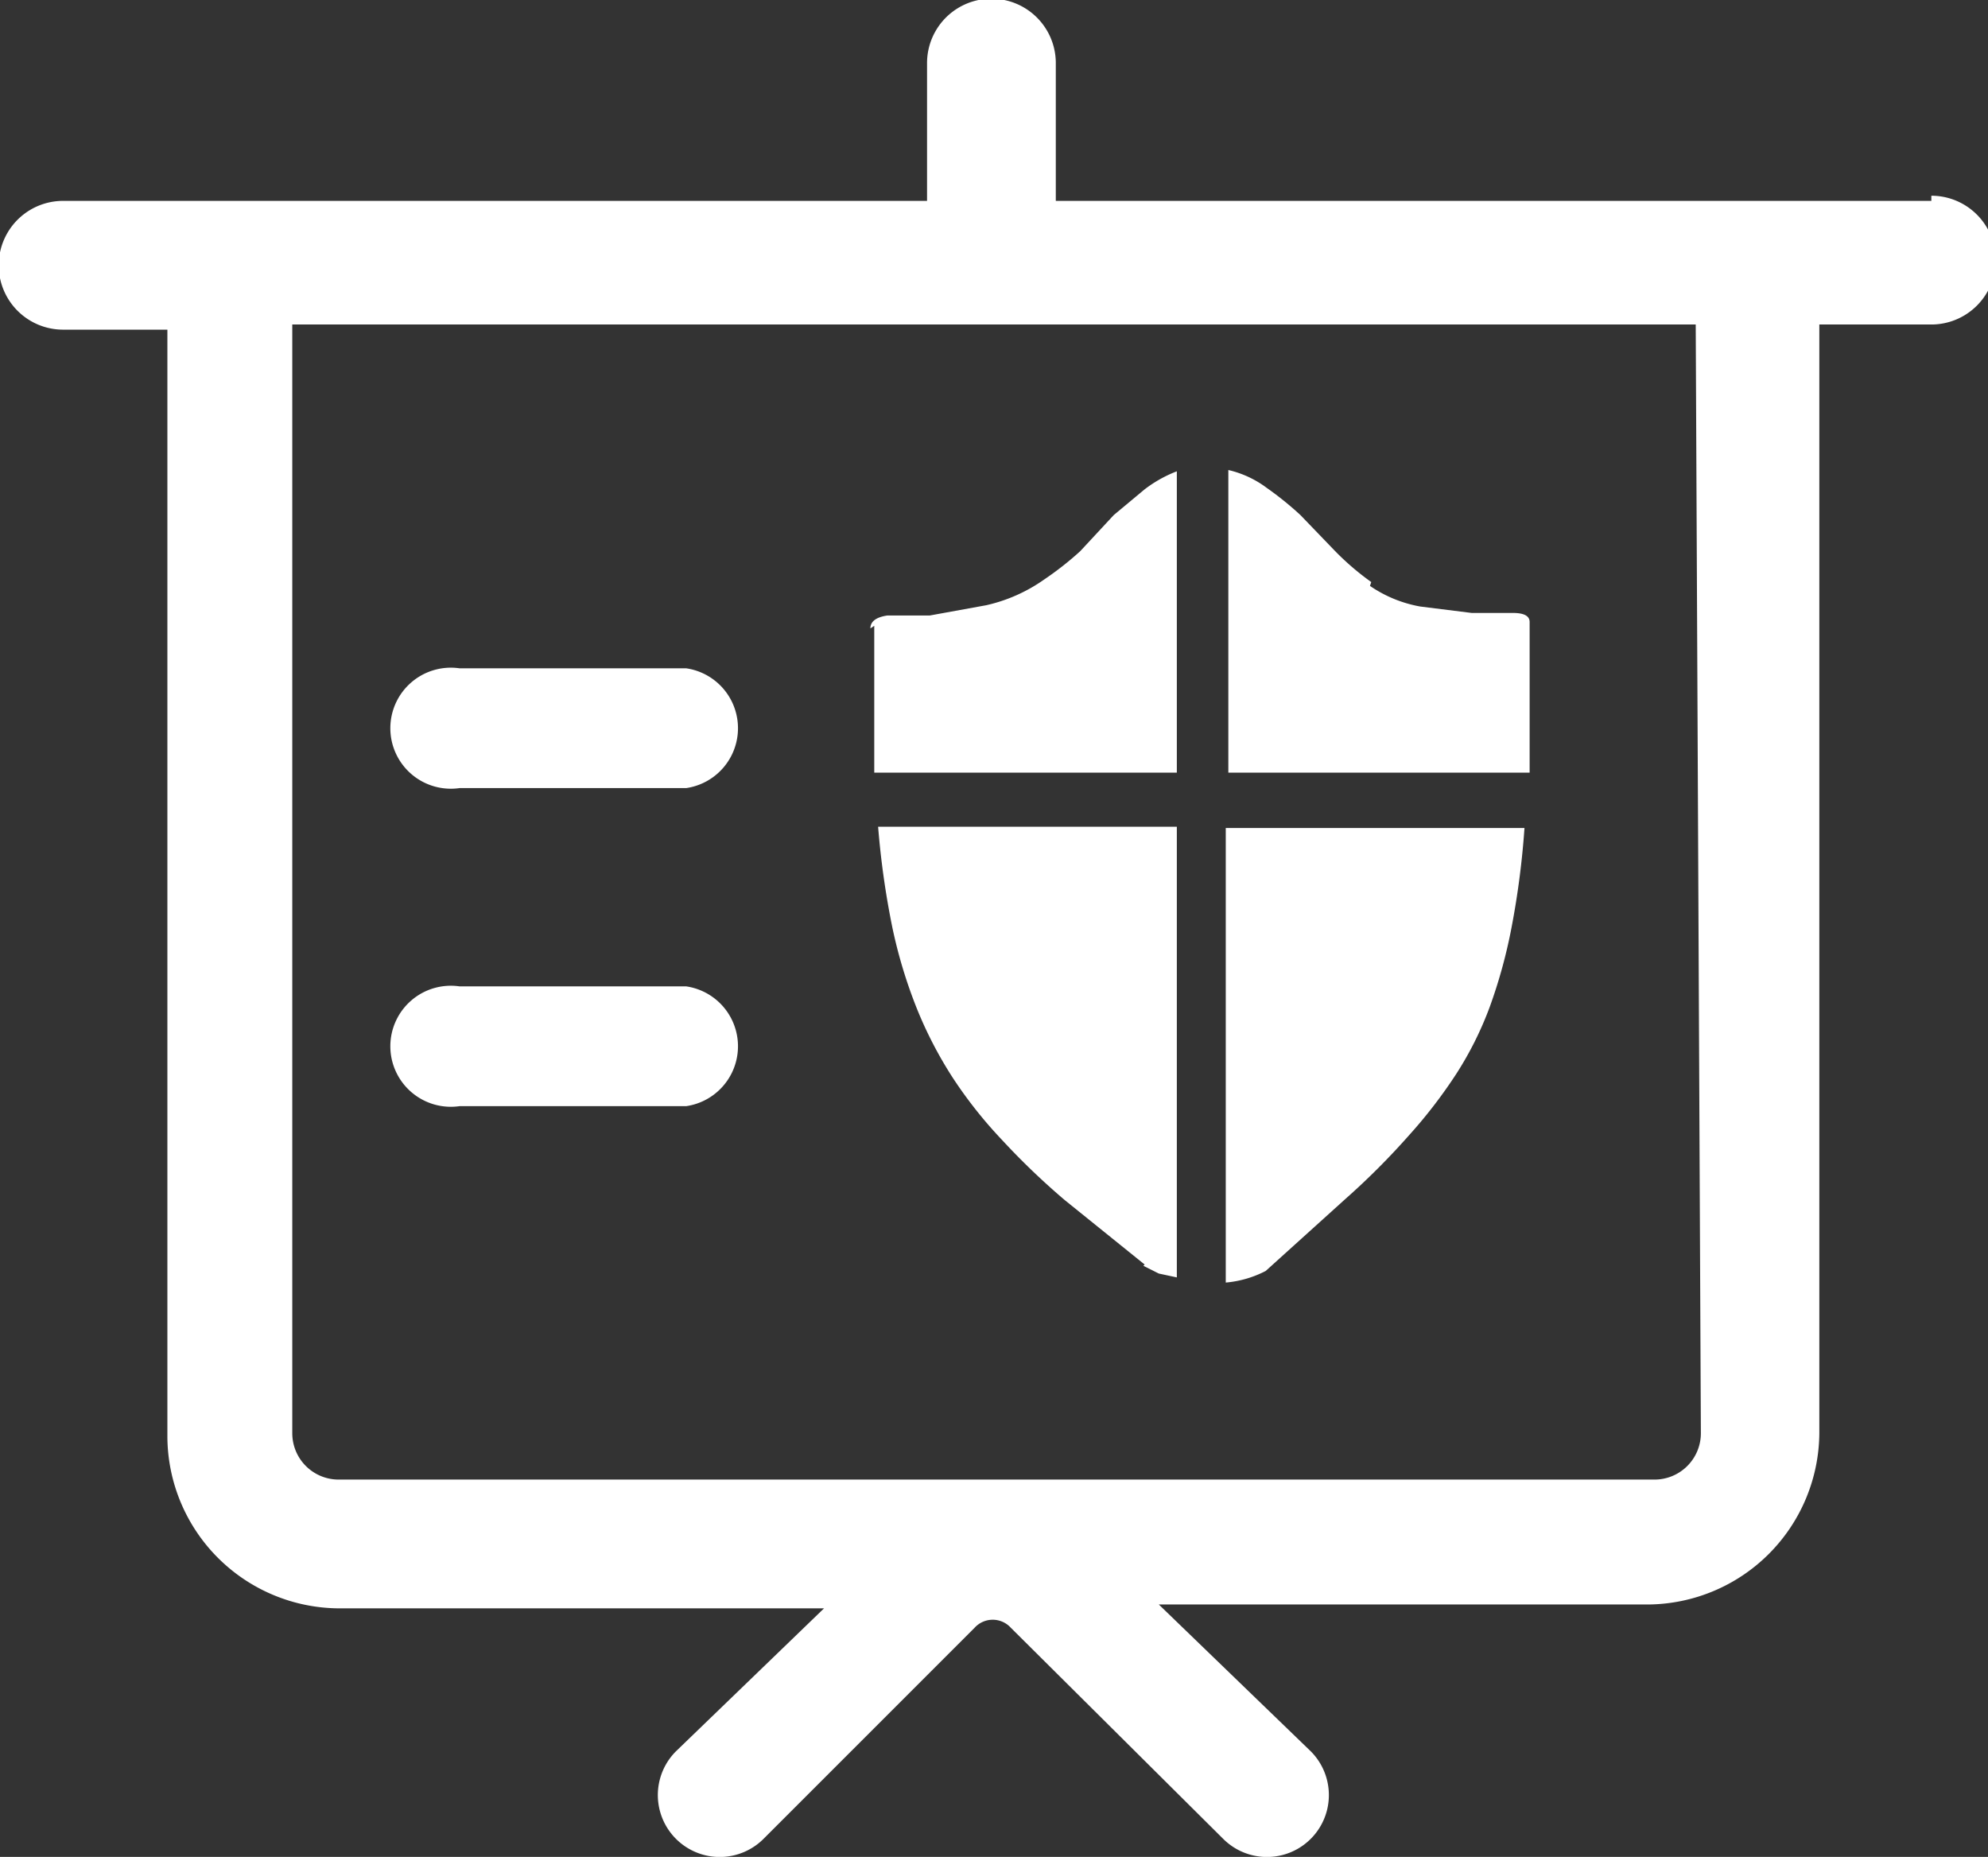 <svg xmlns="http://www.w3.org/2000/svg" viewBox="0 0 15.44 14.42"><rect x="0" y="0" width="15.44" height="14.42" fill="#333333" stroke="none"/><defs><style>.cls-1{fill:#fff;}</style></defs><title>icon-sfconference</title><g id="图层_2" data-name="图层 2"><g id="图层_1-2" data-name="图层 1"><path class="cls-1" d="M6.76,4.88q0-.08.13-.1l.33,0,.44-.08a1.26,1.26,0,0,0,.45-.2,2.44,2.44,0,0,0,.28-.22L8.65,4l.24-.2a1,1,0,0,1,.25-.14V6H6.79q0-.26,0-.54t0-.6M8.89,9.82l-.62-.5a5.62,5.62,0,0,1-.49-.47,3.45,3.45,0,0,1-.38-.48,3.17,3.17,0,0,1-.28-.54,3.8,3.8,0,0,1-.19-.63,6.52,6.52,0,0,1-.11-.78H9.14v3.5L9,9.89l-.12-.06m.65-3.4h2.31a6.49,6.49,0,0,1-.1.77,4,4,0,0,1-.17.62,2.67,2.67,0,0,1-.26.52,3.84,3.84,0,0,1-.37.48q-.23.26-.49.49l-.62.56a.83.83,0,0,1-.31.09V6.43m1.12-1.88a1,1,0,0,0,.39.16l.4.05.32,0q.13,0,.13.07,0,.66,0,1.17H9.54V3.65a.8.8,0,0,1,.3.14A2.51,2.51,0,0,1,10.1,4l.26.27a2.07,2.07,0,0,0,.29.25"/><path class="cls-1" d="M15,1.56H8.2V.49a.49.49,0,1,0-1,0V1.56H.49a.49.49,0,1,0,0,1h.81v8.6a1.34,1.34,0,0,0,1.33,1.33H6.4L5.25,13.6a.48.48,0,0,0,.68.68l1.64-1.64a.19.19,0,0,1,.28,0L9.5,14.28a.48.48,0,1,0,.68-.68L9,12.46H12.8a1.34,1.34,0,0,0,1.33-1.33V2.52H15a.48.48,0,1,0,0-1Zm-1.79,9.57a.36.36,0,0,1-.36.36H2.63a.36.36,0,0,1-.36-.36V2.52h10.9Zm0,0"/><path class="cls-1" d="M5.33,6.12H3.57a.47.47,0,1,1,0-.93H5.33a.47.47,0,0,1,0,.93Zm0,2.47H3.57a.47.47,0,1,1,0-.93H5.33a.47.47,0,0,1,0,.93Zm0,0"/></g></g></svg>